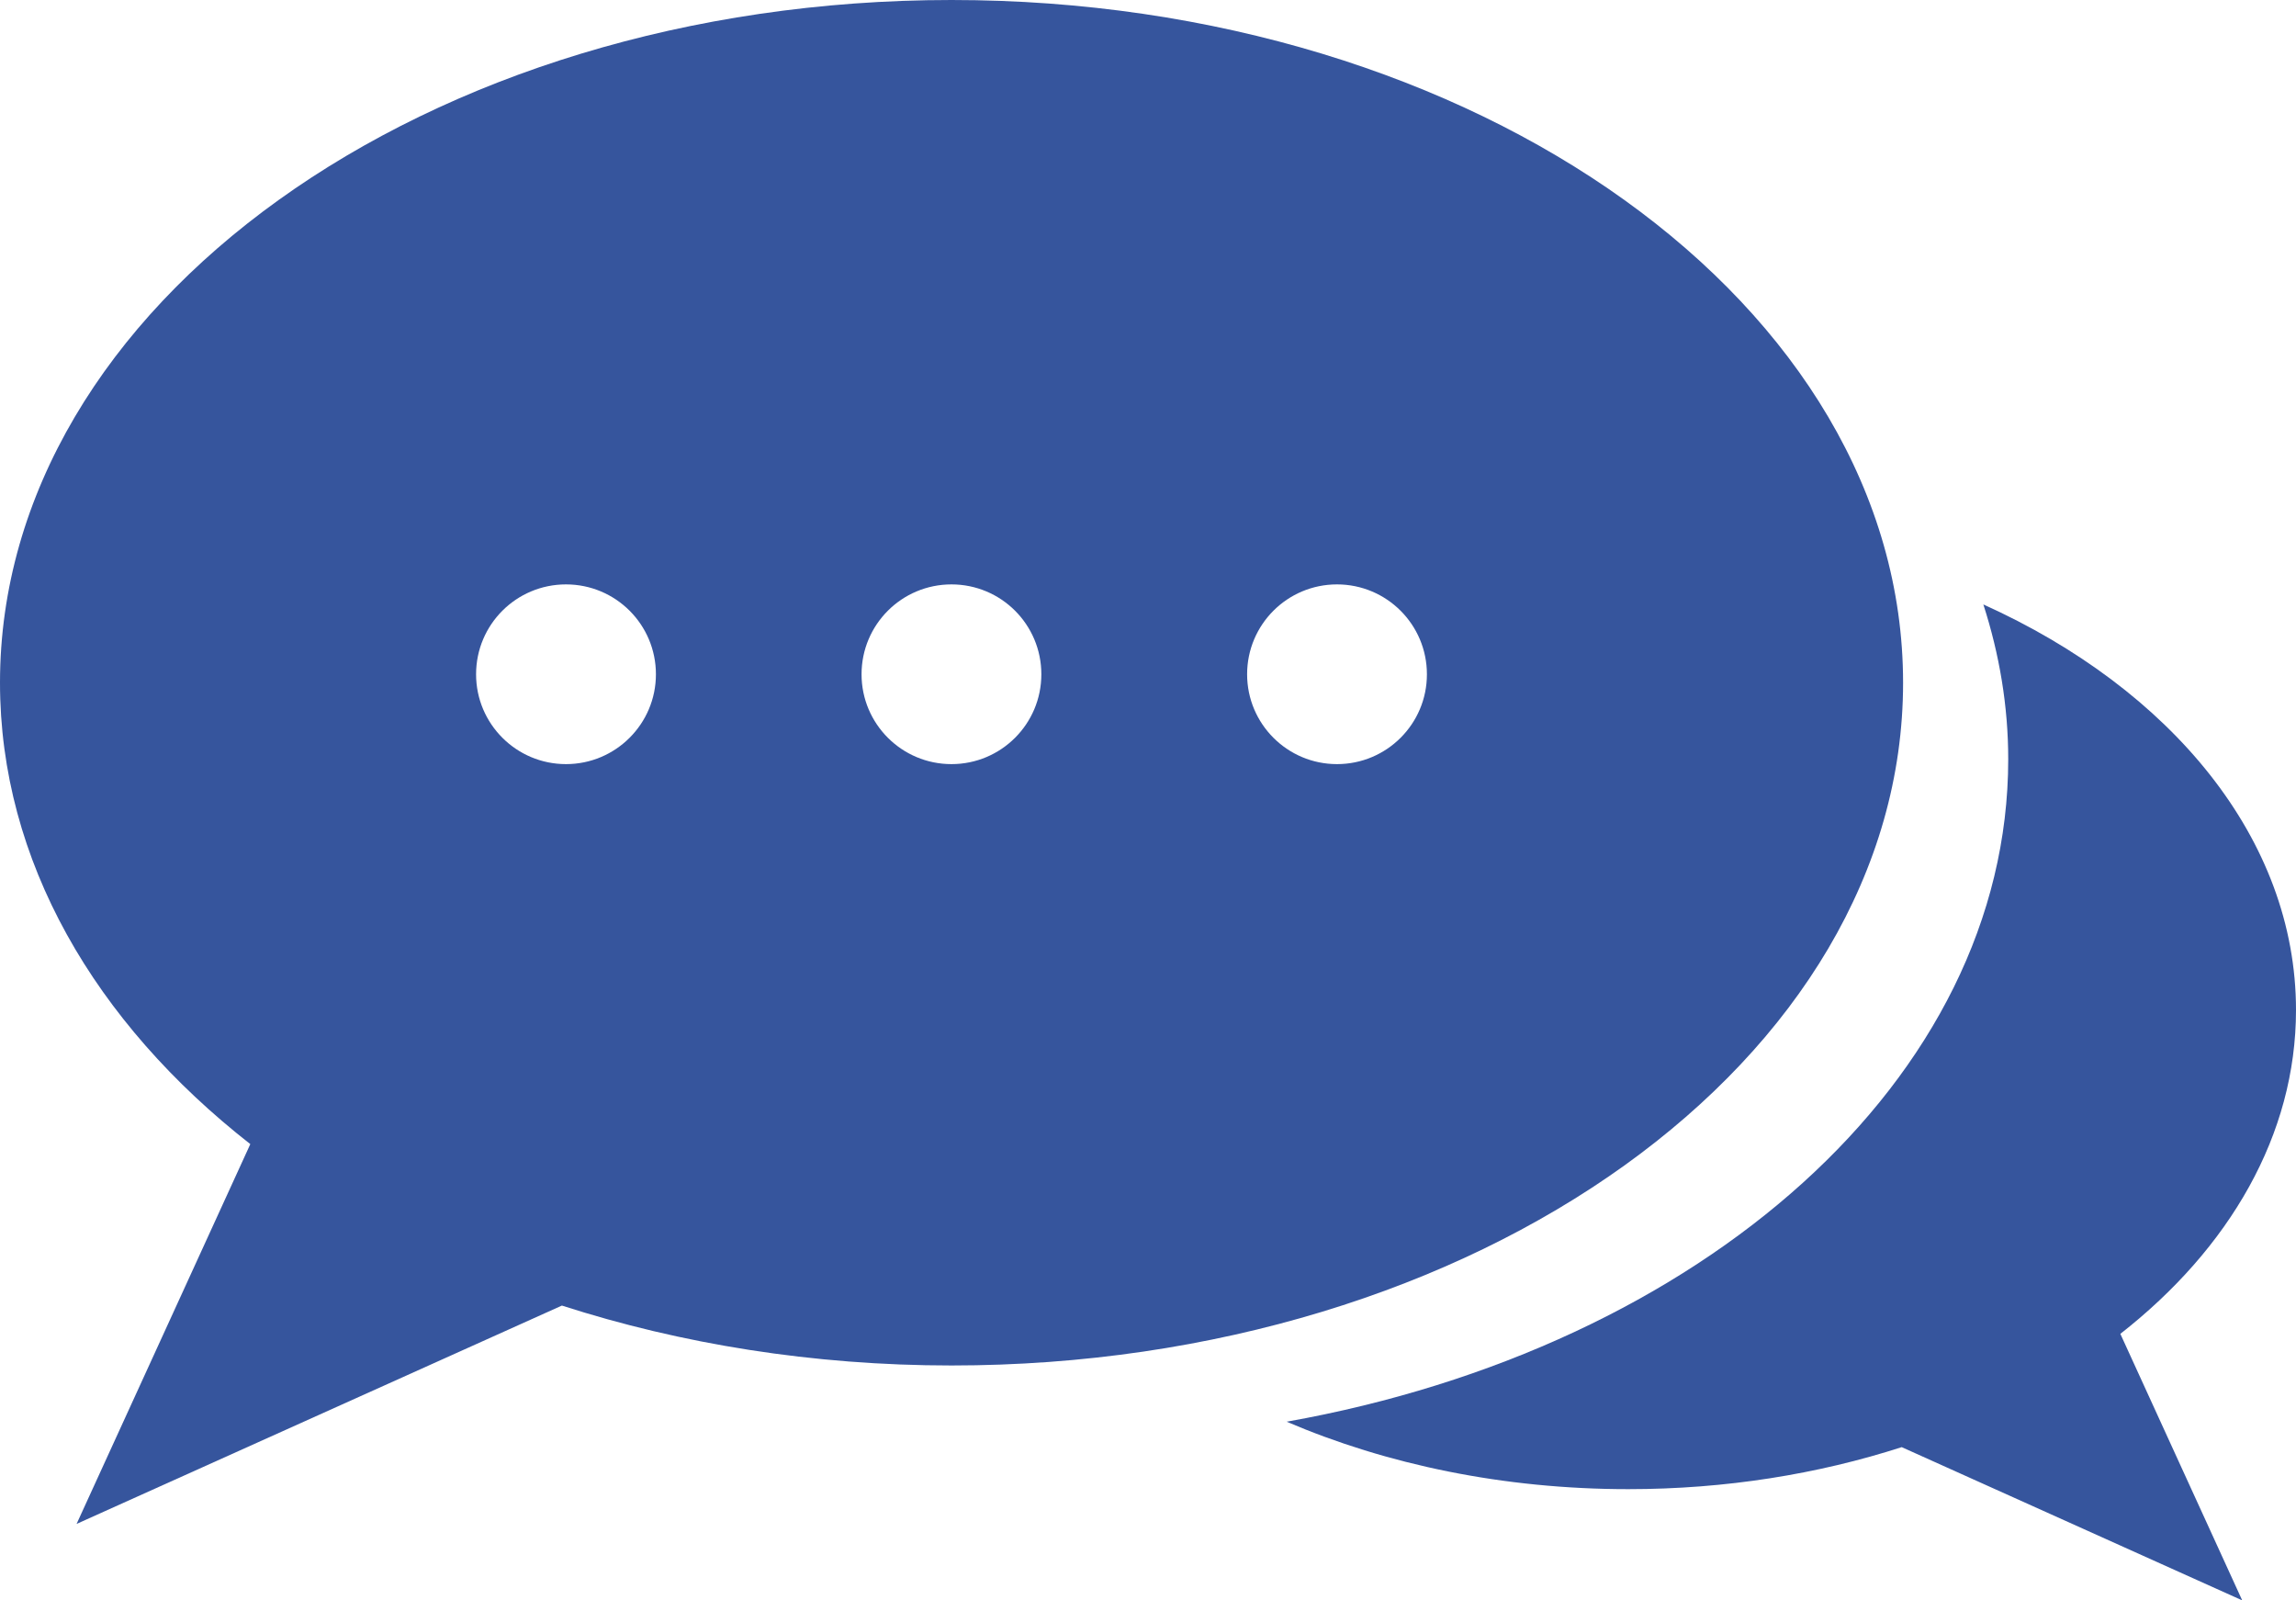 <?xml version="1.0" encoding="utf-8"?>
<!-- Generator: Adobe Illustrator 16.0.0, SVG Export Plug-In . SVG Version: 6.00 Build 0)  -->
<!DOCTYPE svg PUBLIC "-//W3C//DTD SVG 1.1//EN" "http://www.w3.org/Graphics/SVG/1.1/DTD/svg11.dtd">
<svg version="1.1" id="Layer_4" xmlns="http://www.w3.org/2000/svg" xmlns:xlink="http://www.w3.org/1999/xlink" x="0px" y="0px"
	 width="49.944px" height="34.809px" viewBox="0 0 49.944 34.809" enable-background="new 0 0 49.944 34.809" xml:space="preserve">
<g>
	<path fill="#36559D" d="M49.944,21.969c0-3.718-2.717-6.979-6.801-8.822c0.349,1.082,0.541,2.208,0.541,3.366
		c0,6.963-6.683,12.805-15.696,14.41c2.175,0.931,4.715,1.467,7.432,1.467c2.118,0,4.131-0.328,5.947-0.914l7.407,3.333
		l-2.651-5.797C48.495,27.157,49.944,24.685,49.944,21.969z"/>
	<path fill="#36559D" d="M20.697,0C9.267,0,0,6.648,0,14.849c0,3.87,2.064,7.393,5.445,10.036l-3.779,8.261l10.557-4.749
		c2.587,0.834,5.455,1.303,8.475,1.303c11.432,0,20.699-6.649,20.699-14.851C41.396,6.648,32.129,0,20.697,0z M12.312,16.62
		c-1.08,0-1.956-0.875-1.956-1.954c0-1.081,0.875-1.955,1.956-1.955s1.956,0.874,1.956,1.955
		C14.268,15.745,13.392,16.62,12.312,16.62z M20.697,16.62c-1.08,0-1.956-0.875-1.956-1.954c0-1.081,0.875-1.955,1.956-1.955
		c1.081,0,1.955,0.874,1.955,1.955C22.652,15.745,21.778,16.62,20.697,16.62z M29.083,16.62c-1.079,0-1.955-0.875-1.955-1.954
		c0-1.081,0.876-1.955,1.955-1.955c1.08,0,1.956,0.874,1.956,1.955C31.04,15.745,30.164,16.62,29.083,16.62z"/>
</g>
</svg>
